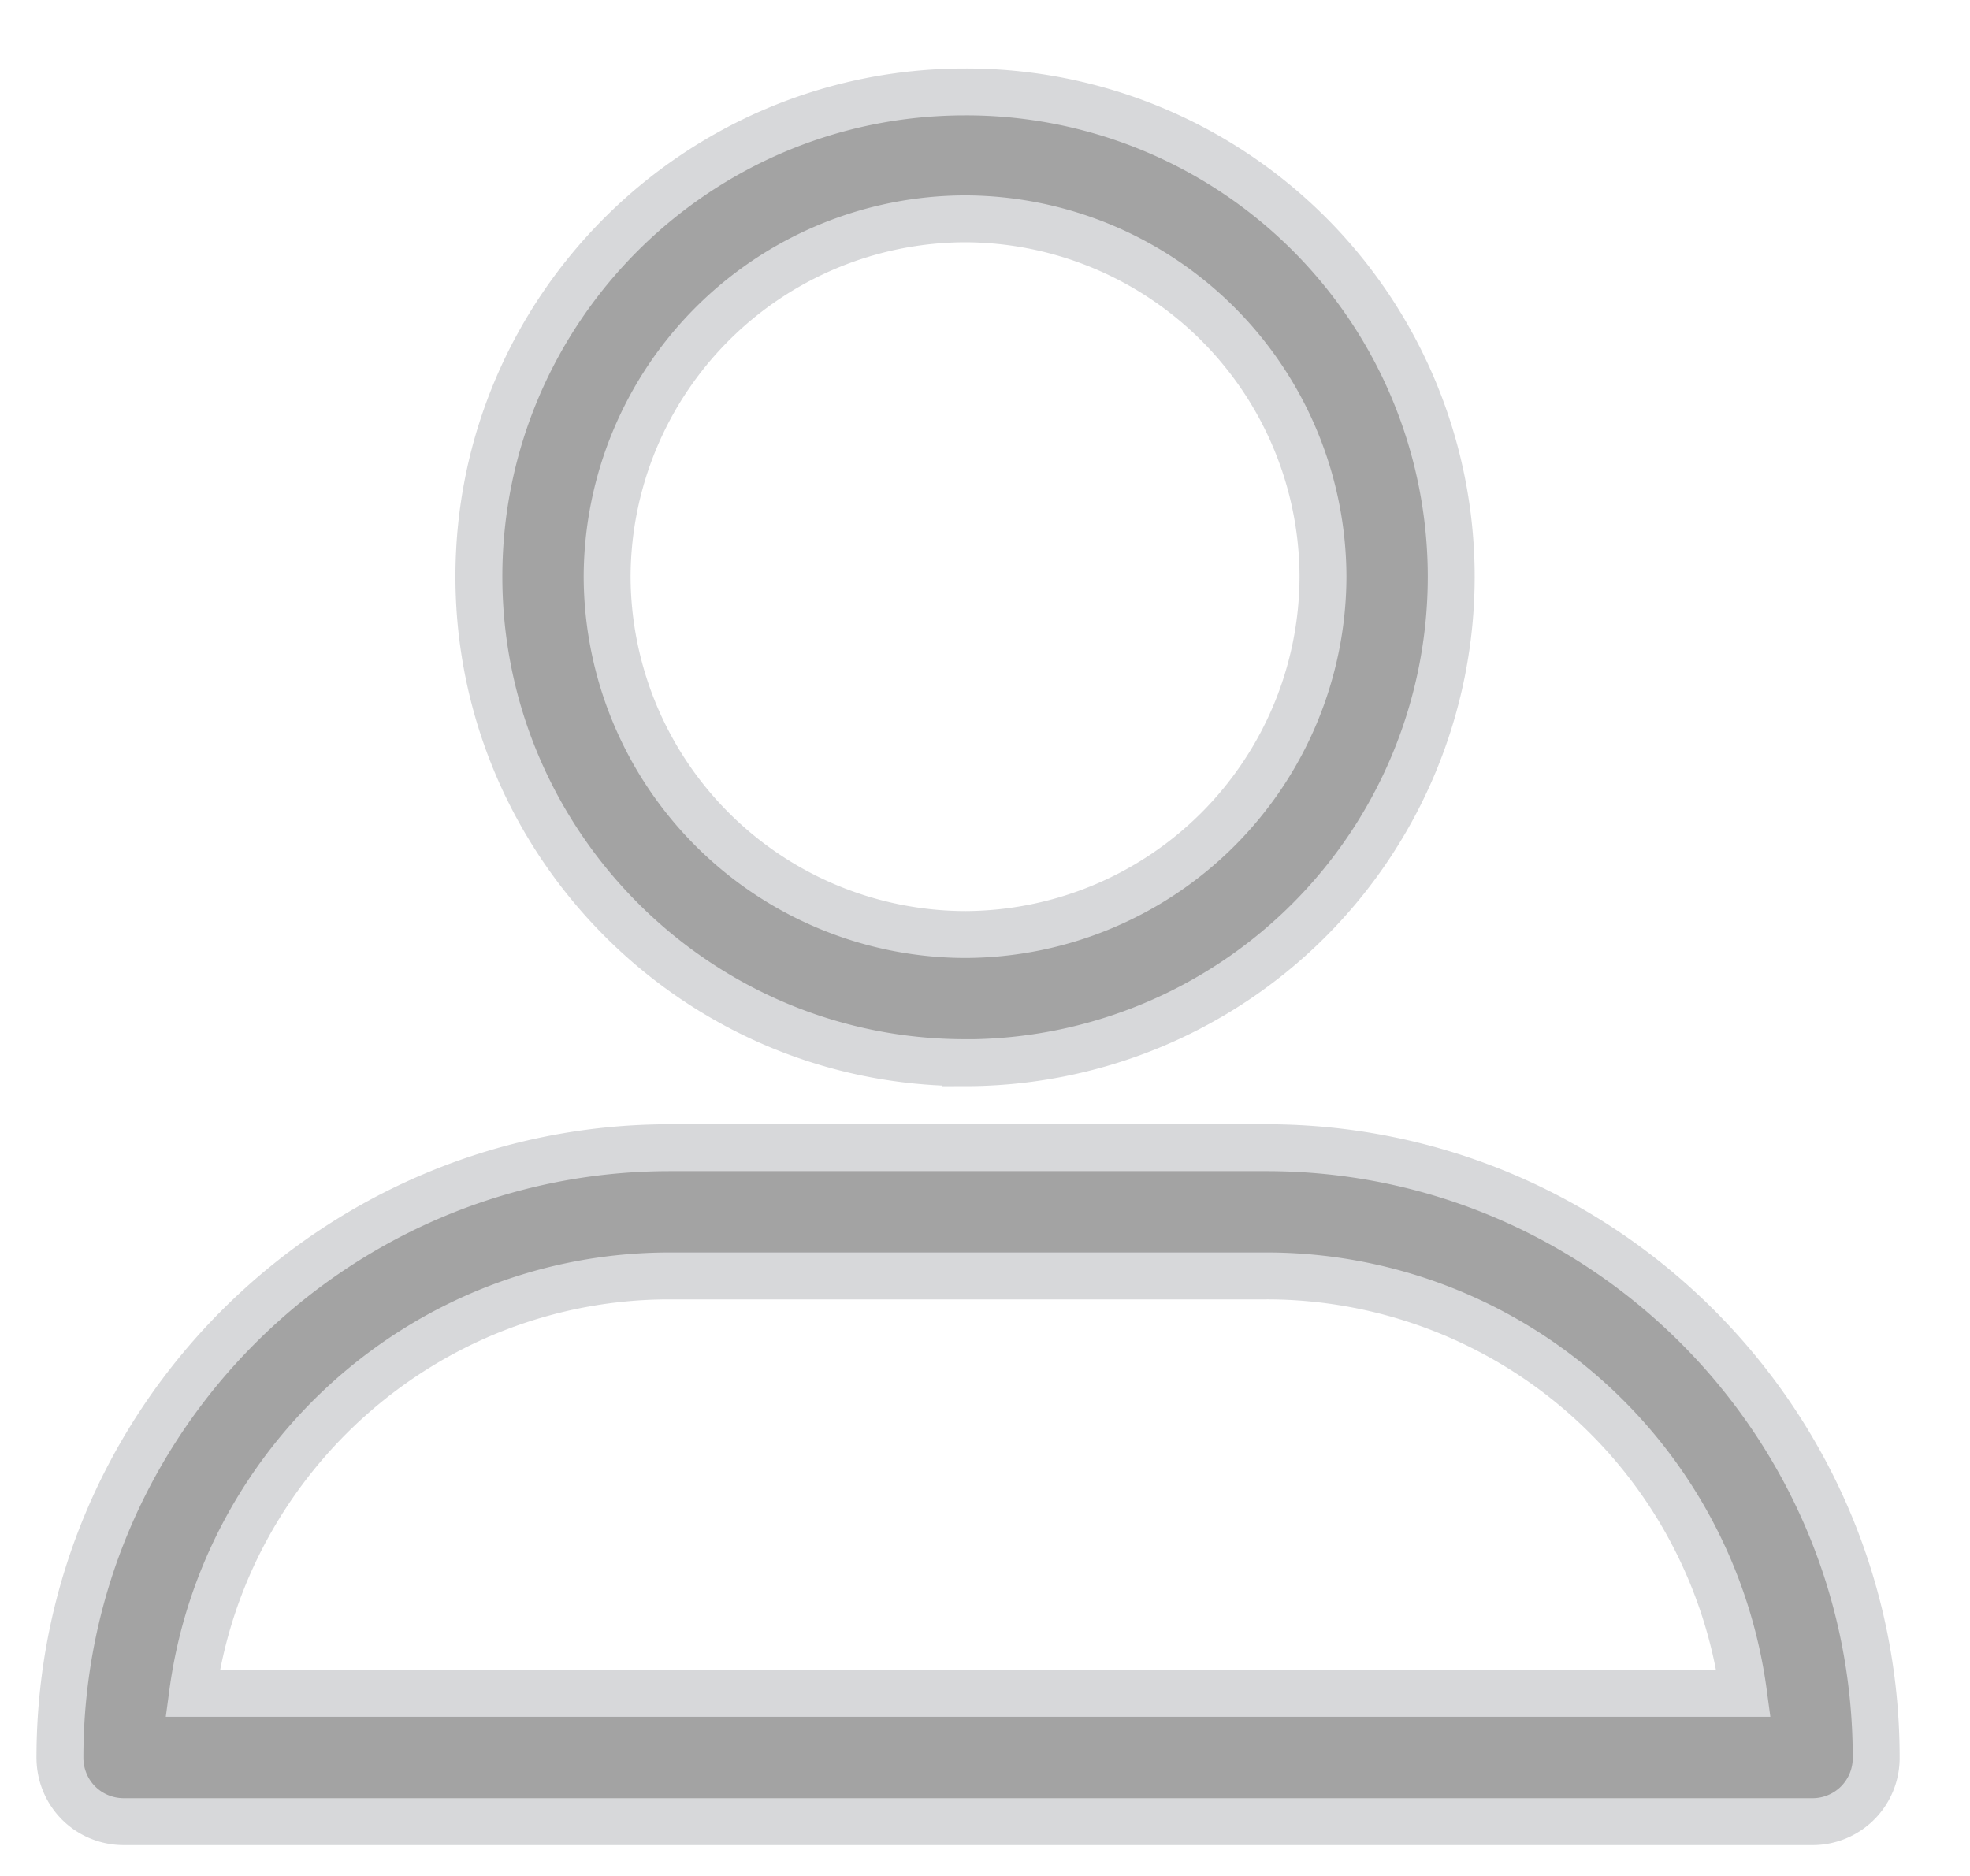 <svg xmlns="http://www.w3.org/2000/svg" width="21" height="20" viewBox="0 0 21 20"><g><g opacity=".6"><g opacity=".6"><path fill="#909399" d="M10.288 2.333a3.826 3.826 0 0 1 3.815 3.815 3.826 3.826 0 0 1-3.815 3.815 3.826 3.826 0 0 1-3.816-3.815 3.826 3.826 0 0 1 3.816-3.815zm0 8.997a5.183 5.183 0 0 0 5.182-5.182A5.17 5.17 0 0 0 10.288.98c-2.862 0-5.183 2.321-5.183 5.167 0 2.845 2.321 5.182 5.183 5.182z"/><path fill="909399" stroke="#909399" stroke-miterlimit="50" stroke-width=".5" d="M10.288 2.333a3.826 3.826 0 0 1 3.815 3.815 3.826 3.826 0 0 1-3.815 3.815 3.826 3.826 0 0 1-3.816-3.815 3.826 3.826 0 0 1 3.816-3.815zm0 8.997a5.183 5.183 0 0 0 5.182-5.182A5.17 5.17 0 0 0 10.288.98c-2.862 0-5.183 2.321-5.183 5.167 0 2.845 2.321 5.182 5.183 5.182z"/></g><g opacity=".6"><path fill="#909399" d="M7.14 13.603H13.5a5.131 5.131 0 0 1 5.086 4.45H2.053c.334-2.495 2.48-4.45 5.087-4.45zm12.176 5.818a.678.678 0 0 0 .684-.684c0-3.576-2.909-6.501-6.501-6.501H7.14c-3.576 0-6.501 2.909-6.501 6.501 0 .382.302.684.683.684z"/><path fill="909399" stroke="#909399" stroke-miterlimit="50" stroke-width=".5" d="M7.14 13.603H13.5a5.131 5.131 0 0 1 5.086 4.45H2.053c.334-2.495 2.48-4.45 5.087-4.45zm12.176 5.818a.678.678 0 0 0 .684-.684c0-3.576-2.909-6.501-6.501-6.501H7.14c-3.576 0-6.501 2.909-6.501 6.501 0 .382.302.684.683.684z"/></g></g></g></svg>